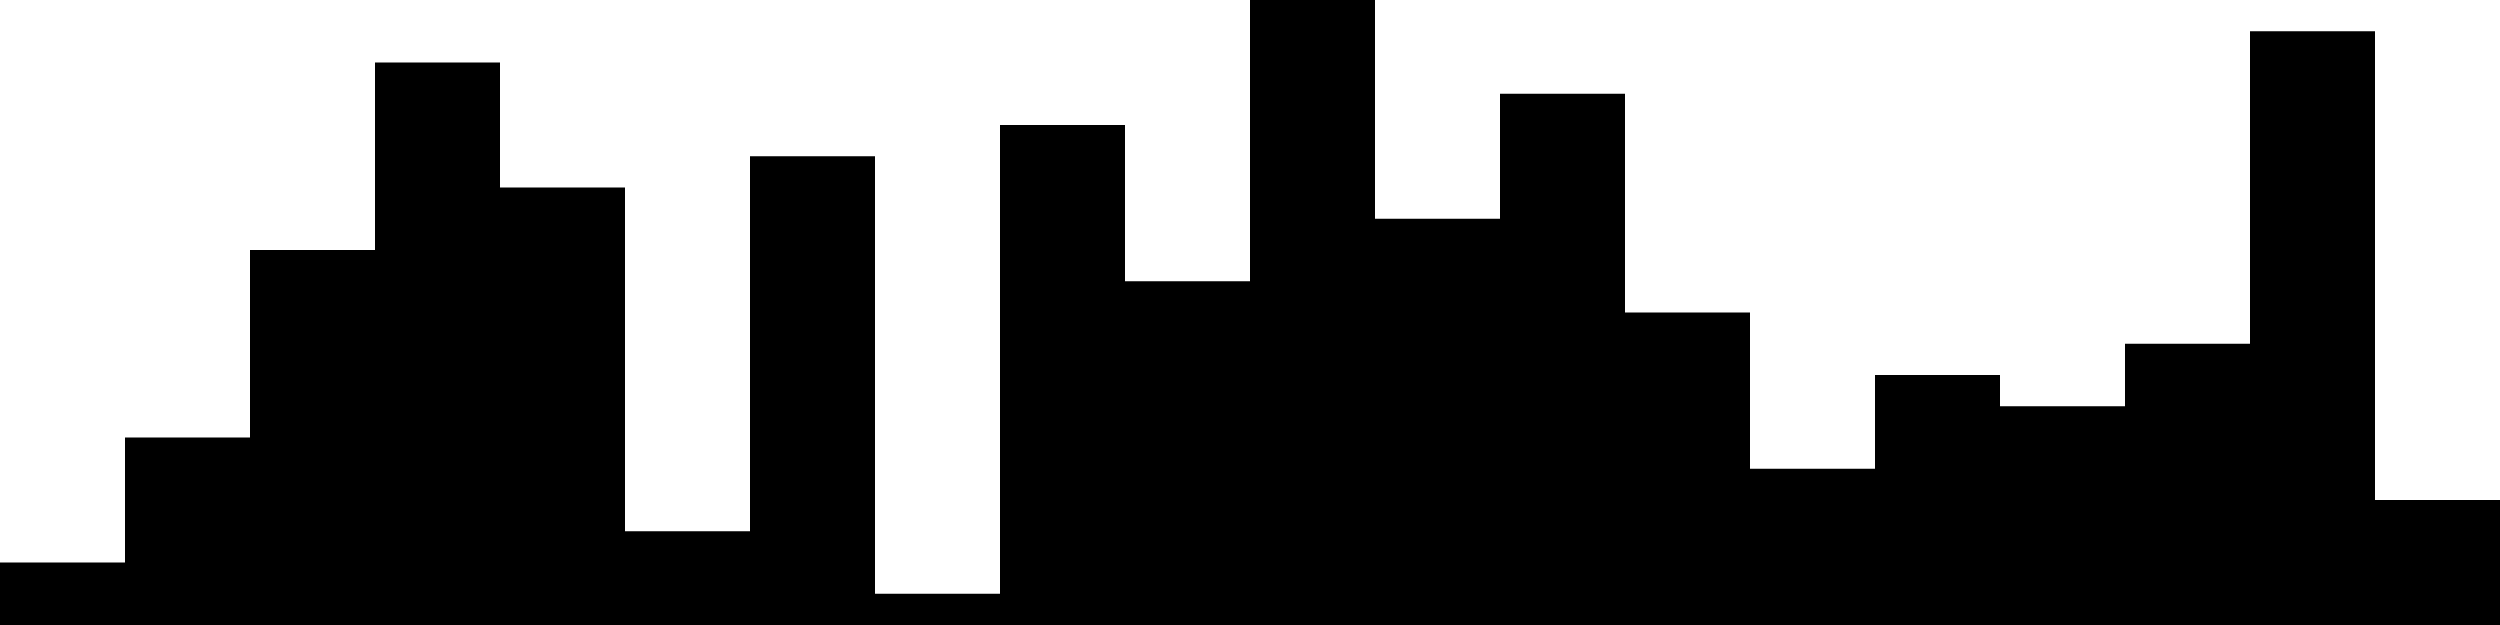
<svg xmlns="http://www.w3.org/2000/svg" width="800" height="200">
<style>
rect {
    fill: black;
}
@media (prefers-color-scheme: dark) {
    rect {
        fill: white;
    }
}
</style>
<rect width="40" height="20" x="0" y="180" />
<rect width="40" height="60" x="40" y="140" />
<rect width="40" height="120" x="80" y="80" />
<rect width="40" height="180" x="120" y="20" />
<rect width="40" height="140" x="160" y="60" />
<rect width="40" height="30" x="200" y="170" />
<rect width="40" height="150" x="240" y="50" />
<rect width="40" height="10" x="280" y="190" />
<rect width="40" height="160" x="320" y="40" />
<rect width="40" height="110" x="360" y="90" />
<rect width="40" height="200" x="400" y="0" />
<rect width="40" height="130" x="440" y="70" />
<rect width="40" height="170" x="480" y="30" />
<rect width="40" height="100" x="520" y="100" />
<rect width="40" height="50" x="560" y="150" />
<rect width="40" height="80" x="600" y="120" />
<rect width="40" height="70" x="640" y="130" />
<rect width="40" height="90" x="680" y="110" />
<rect width="40" height="190" x="720" y="10" />
<rect width="40" height="40" x="760" y="160" />
</svg>
